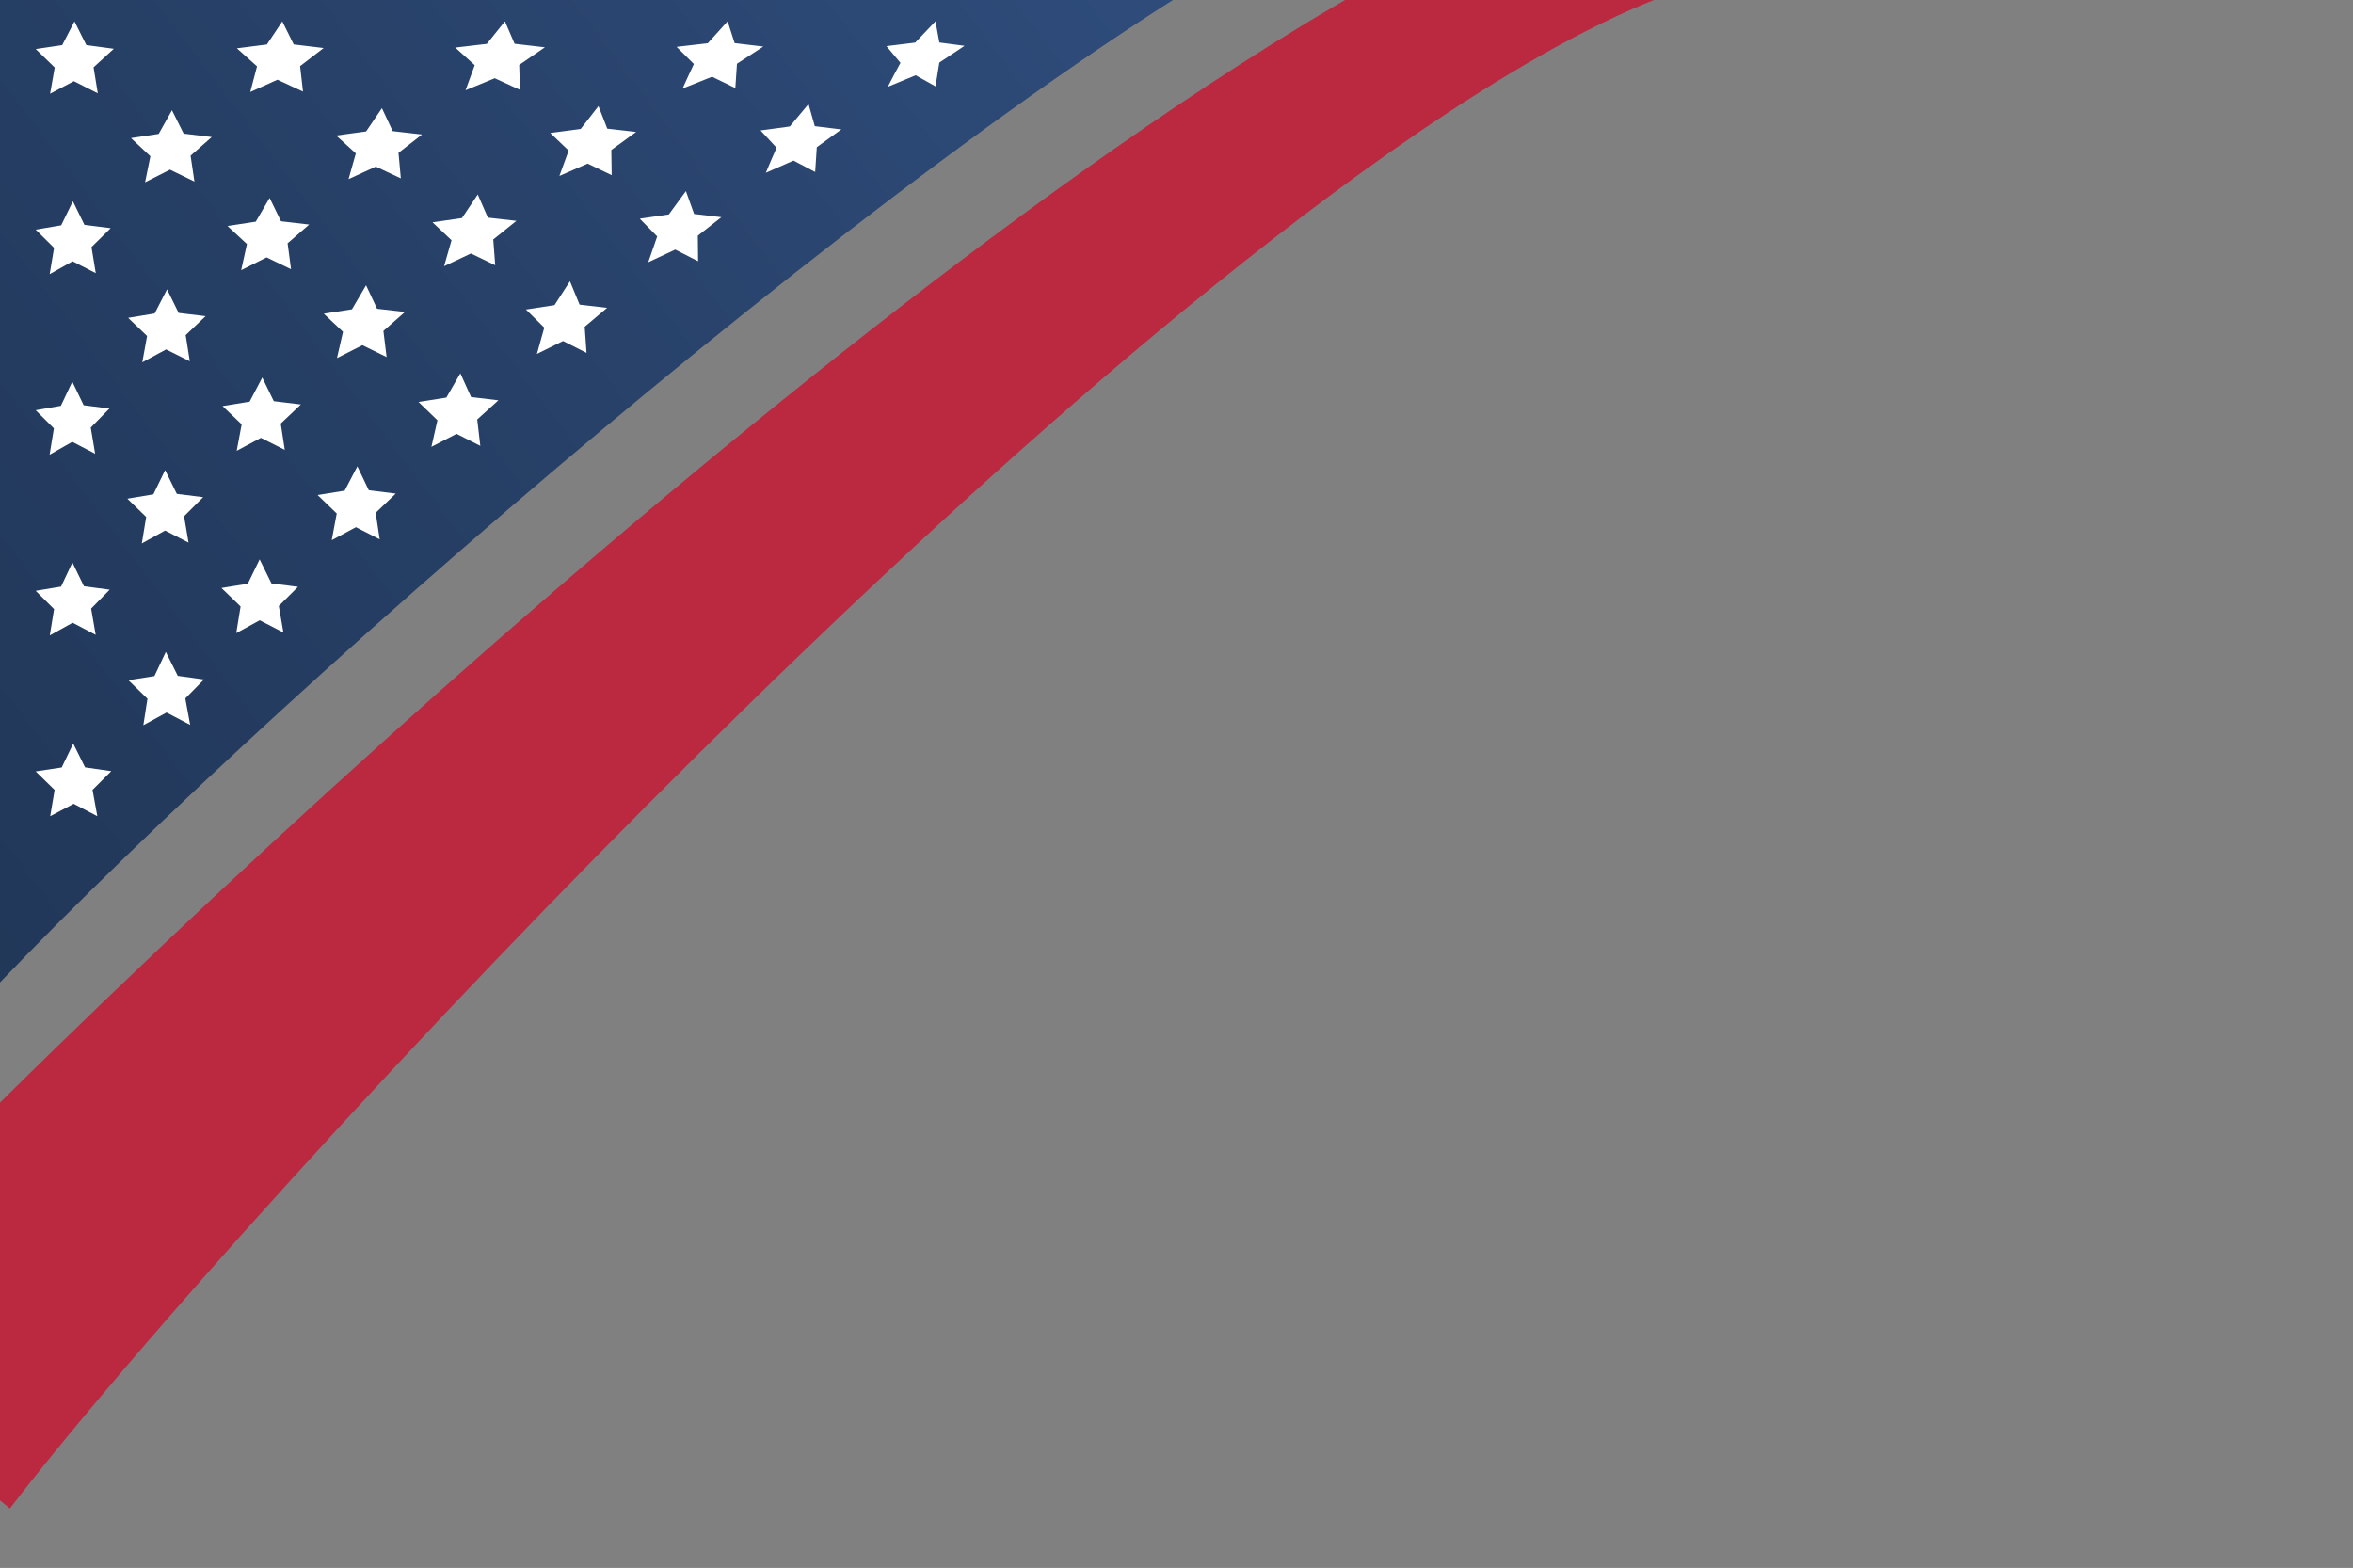 <?xml version="1.0" encoding="UTF-8"?>
<svg id="Capa_2" data-name="Capa 2" xmlns="http://www.w3.org/2000/svg" xmlns:xlink="http://www.w3.org/1999/xlink" viewBox="0 0 929 619.07">
  <rect x="0" y="0" width="929" height="619.07" fill="#808080" stroke="none"/>
  <defs>
    <style>
      .cls-1 {
        fill: #fff;
      }

      .cls-2 {
        fill: #ba2940;
      }

      .cls-3 {
        clip-path: url(#clippath);
      }

      .cls-4 {
        fill: none;
      }

      .cls-5 {
        fill: url(#linear-gradient);
      }
    </style>
    <clipPath id="clippath">
      <rect class="cls-4" width="929" height="619.07"/>
    </clipPath>
    <linearGradient id="linear-gradient" x1="-117.09" y1="265.47" x2="406.4" y2="-131.32" gradientUnits="userSpaceOnUse">
      <stop offset="0" stop-color="#213758"/>
      <stop offset=".44" stop-color="#263f65"/>
      <stop offset="1" stop-color="#2f4d7d"/>
    </linearGradient>
  </defs>
  <g id="Layer_1" data-name="Layer 1">
    <g class="cls-3">
      <g>
        <path class="cls-2" d="m-84.24,523.19c7.05-8.05,13.98-15.59,20.94-23.04,6.95-7.44,13.91-14.72,20.89-21.94,13.96-14.42,28-28.56,42.12-42.56,28.25-27.99,56.85-55.4,85.76-82.45,28.92-27.04,58.16-53.69,87.75-79.97,29.6-26.26,59.54-52.15,89.92-77.57,30.39-25.41,61.2-50.37,92.61-74.69,31.42-24.3,63.42-47.99,96.36-70.63,16.48-11.31,33.2-22.36,50.25-33.02,17.06-10.66,34.45-20.94,52.37-30.6,8.96-4.83,18.05-9.5,27.32-13.97,9.26-4.47,18.72-8.71,28.41-12.65,9.68-3.95,19.65-7.56,29.95-10.7,1.29-.39,2.6-.76,3.89-1.14l1.95-.56,1.98-.53c1.32-.35,2.63-.71,3.96-1.04l4.01-.97c5.38-1.25,10.87-2.33,16.51-3.17l8.66,48.95c-4,.89-8.05,1.99-12.13,3.24l-3.07.97c-1.02.33-2.05.7-3.08,1.05l-1.54.53-1.54.57c-1.03.38-2.05.74-3.08,1.14-8.23,3.15-16.48,6.78-24.67,10.8-8.19,4.01-16.34,8.34-24.42,12.95-8.08,4.6-16.1,9.44-24.05,14.46-15.9,10.04-31.55,20.79-46.98,31.97-15.43,11.18-30.64,22.8-45.67,34.71-30.06,23.84-59.41,48.85-88.26,74.5-28.84,25.67-57.18,52.03-85.11,78.85-27.93,26.82-55.45,54.12-82.61,81.77-27.16,27.66-53.96,55.68-80.38,84.02-26.41,28.34-52.47,57-77.95,85.95-12.73,14.48-25.32,29.03-37.63,43.63-6.15,7.3-12.23,14.61-18.16,21.9-5.92,7.28-11.75,14.59-17.13,21.66l-88.17-72.43Z"/>
        <g>
          <path class="cls-5" d="m505.74-25.43H-20.57v435.49C72.78,305.78,349.15,60.74,505.74-25.43Z"/>
          <path class="cls-1" d="m67.89,43.51c1.54,3.08,3.09,6.16,4.62,9.25,3.7.45,7.4.9,11.1,1.35-2.8,2.44-5.59,4.89-8.36,7.35.5,3.41,1.01,6.81,1.51,10.22-3.22-1.56-6.44-3.12-9.65-4.69-3.28,1.66-6.56,3.33-9.83,5,.69-3.44,1.39-6.87,2.1-10.3-2.56-2.39-5.11-4.77-7.66-7.17,3.64-.55,7.28-1.09,10.93-1.64,1.73-3.13,3.48-6.26,5.25-9.37Zm76.66,8.39c-3.94.53-7.88,1.07-11.82,1.61,2.59,2.35,5.18,4.7,7.76,7.05-.98,3.38-1.93,6.77-2.87,10.17,3.58-1.65,7.17-3.3,10.76-4.94,3.29,1.54,6.59,3.08,9.88,4.63-.31-3.36-.62-6.72-.92-10.08,3.09-2.42,6.19-4.83,9.3-7.23-3.87-.44-7.73-.88-11.6-1.33-1.41-3.03-2.83-6.06-4.25-9.08-2.1,3.06-4.18,6.13-6.24,9.2Zm84.73-.98c-4.01.53-8.02,1.06-12.03,1.59,2.43,2.31,4.85,4.62,7.27,6.94-1.24,3.33-2.46,6.68-3.65,10.03,3.71-1.63,7.43-3.26,11.15-4.88,3.17,1.51,6.33,3.04,9.49,4.56-.06-3.31-.1-6.63-.14-9.94,3.25-2.39,6.52-4.76,9.79-7.12-3.8-.43-7.59-.87-11.39-1.3-1.16-2.97-2.32-5.95-3.48-8.92-2.35,3-4.69,6.01-7.02,9.04Zm82.53-.98c-3.84.52-7.69,1.04-11.53,1.56,2.55,2.73,3.81,4.09,6.33,6.83-1.45,3.28-2.86,6.58-4.24,9.89,3.64-1.61,7.28-3.21,10.92-4.81,2.86,1.49,5.71,2.99,8.56,4.5.19-3.27.4-6.54.64-9.8,3.22-2.35,6.46-4.69,9.7-7.01-3.5-.43-7-.86-10.49-1.28-1-3.51-1.49-5.26-2.48-8.75-2.48,2.95-4.94,5.9-7.39,8.87ZM24.55,17.82c-3.49.51-6.97,1.02-10.45,1.55,2.49,2.44,4.99,4.87,7.5,7.29-.61,3.45-1.22,6.9-1.82,10.35,3.11-1.67,6.24-3.32,9.38-4.95,3.15,1.61,6.3,3.2,9.45,4.79-.56-3.43-1.11-6.85-1.67-10.27,2.64-2.46,5.31-4.9,7.99-7.31-3.61-.48-7.23-.97-10.84-1.46-1.56-3.12-3.13-6.24-4.69-9.36-1.64,3.12-3.25,6.25-4.85,9.39Zm80.82-.25c-3.95.5-7.9,1-11.84,1.51,2.65,2.37,5.3,4.74,7.95,7.12-.91,3.37-1.8,6.75-2.67,10.13,3.57-1.63,7.15-3.25,10.73-4.85,3.36,1.56,6.73,3.12,10.09,4.68-.38-3.35-.76-6.7-1.14-10.05,3.09-2.39,6.18-4.77,9.29-7.14-3.94-.47-7.87-.95-11.81-1.42-1.5-3.04-3.01-6.08-4.52-9.11-2.04,3.04-4.07,6.08-6.08,9.14Zm86.86-.25c-4.16.49-8.32.98-12.48,1.47,2.57,2.31,5.13,4.62,7.68,6.94-1.23,3.29-2.44,6.6-3.62,9.91,3.83-1.6,7.67-3.18,11.52-4.75,3.33,1.52,6.65,3.05,9.97,4.58-.11-3.28-.21-6.55-.3-9.83,3.37-2.34,6.75-4.66,10.14-6.96-3.99-.46-7.97-.92-11.96-1.39-1.27-2.96-2.54-5.91-3.82-8.87-2.4,2.95-4.77,5.92-7.14,8.9Zm87.22-.25c-4.11.48-8.22.95-12.32,1.43,2.29,2.25,4.57,4.5,6.83,6.77-1.52,3.21-3,6.44-4.46,9.68,3.88-1.56,7.75-3.11,11.64-4.65,3.07,1.48,6.13,2.98,9.19,4.48.2-3.2.41-6.41.64-9.61,3.46-2.28,6.93-4.55,10.41-6.79-3.78-.45-7.55-.9-11.33-1.35-1.11-3.46-1.66-5.18-2.77-8.62-2.63,2.87-5.24,5.75-7.83,8.65Zm81.89-.25c-3.78.47-7.57.93-11.36,1.4,2.24,2.63,3.34,3.95,5.54,6.59-1.7,3.13-3.37,6.29-4.99,9.46,3.67-1.52,7.33-3.03,11-4.55,3.17,1.75,4.74,2.63,7.83,4.38.57-3.77.87-5.65,1.5-9.38,3.31-2.22,6.63-4.43,9.96-6.62-3.31-.44-6.62-.88-9.94-1.31-.62-3.36-.93-5.04-1.54-8.37-2.68,2.79-5.35,5.59-8,8.4ZM61.08,123.76c-3.5.58-6.99,1.15-10.48,1.74,2.49,2.39,4.98,4.78,7.47,7.16-.64,3.46-1.26,6.93-1.89,10.4,3.13-1.71,6.26-3.41,9.4-5.1,3.12,1.56,6.24,3.13,9.36,4.68-.55-3.44-1.09-6.88-1.63-10.32,2.61-2.51,5.23-5.01,7.86-7.49-3.55-.42-7.09-.85-10.64-1.28-1.52-3.1-3.05-6.2-4.58-9.3-1.64,3.16-3.27,6.33-4.88,9.5Zm77.89-1.64c-3.71.58-7.42,1.15-11.13,1.73,2.53,2.38,5.06,4.76,7.59,7.15-.81,3.46-1.6,6.92-2.38,10.39,3.35-1.7,6.69-3.4,10.04-5.1,3.18,1.56,6.37,3.12,9.55,4.68-.43-3.44-.85-6.87-1.26-10.31,2.83-2.5,5.67-4.99,8.51-7.48-3.67-.43-7.34-.85-11.01-1.28-1.45-3.09-2.9-6.18-4.35-9.27-1.87,3.15-3.72,6.31-5.56,9.47Zm79.96-1.64c-3.76.58-7.52,1.15-11.28,1.73,2.42,2.37,4.84,4.75,7.25,7.14-.99,3.46-1.96,6.92-2.91,10.39,3.44-1.7,6.87-3.4,10.31-5.1,3.1,1.56,6.19,3.12,9.28,4.68-.26-3.44-.5-6.87-.73-10.31,2.94-2.5,5.89-4.98,8.85-7.46-3.62-.43-7.24-.85-10.86-1.27-1.27-3.08-2.54-6.16-3.81-9.24-2.05,3.14-4.08,6.28-6.1,9.44ZM24.17,88.96c-3.36.56-6.72,1.13-10.08,1.71,2.41,2.4,4.83,4.8,7.26,7.18-.58,3.46-1.16,6.93-1.74,10.39,3.01-1.71,6.03-3.4,9.06-5.08,3.04,1.57,6.09,3.13,9.14,4.69-.56-3.43-1.12-6.87-1.69-10.3,2.52-2.5,5.05-4.99,7.59-7.46-3.46-.43-6.92-.87-10.38-1.31-1.52-3.1-3.03-6.21-4.55-9.32-1.55,3.16-3.09,6.32-4.62,9.49Zm76.79-1.43c-3.71.56-7.42,1.13-11.13,1.7,2.56,2.37,5.12,4.75,7.67,7.13-.77,3.44-1.54,6.88-2.28,10.32,3.34-1.69,6.68-3.37,10.03-5.05,3.22,1.55,6.44,3.11,9.66,4.66-.46-3.41-.91-6.82-1.36-10.23,2.83-2.48,5.67-4.95,8.53-7.4-3.71-.43-7.42-.86-11.13-1.29-1.5-3.08-3-6.15-4.5-9.22-1.85,3.12-3.67,6.26-5.48,9.4Zm81.42-1.43c-3.87.56-7.74,1.12-11.61,1.68,2.51,2.35,5.01,4.71,7.51,7.07-1,3.41-1.99,6.83-2.95,10.26,3.53-1.68,7.06-3.35,10.6-5.02,3.2,1.54,6.4,3.08,9.59,4.63-.27-3.39-.52-6.78-.77-10.17,3.04-2.46,6.09-4.91,9.14-7.35-3.75-.43-7.51-.85-11.26-1.28-1.33-3.04-2.66-6.09-4-9.13-2.1,3.09-4.18,6.2-6.25,9.31Zm81.69-1.43c-3.83.56-7.65,1.11-11.48,1.67,2.3,2.33,4.6,4.66,6.89,7.01-1.21,3.39-2.39,6.79-3.54,10.19,3.55-1.67,7.11-3.33,10.67-4.99,3.01,1.53,6.02,3.06,9.02,4.6-.05-3.37-.09-6.74-.11-10.1,3.1-2.44,6.2-4.87,9.31-7.29-3.59-.42-7.19-.85-10.78-1.27-1.08-3.01-2.16-6.02-3.24-9.04-2.26,3.06-4.51,6.13-6.74,9.21ZM60.56,195.18c-3.42.57-6.85,1.14-10.27,1.72,2.47,2.41,4.95,4.82,7.43,7.22-.58,3.48-1.16,6.96-1.73,10.44,3.06-1.7,6.12-3.39,9.19-5.08,3.08,1.59,6.17,3.17,9.26,4.76-.59-3.47-1.19-6.93-1.77-10.4,2.51-2.51,5.02-5.02,7.54-7.53-3.47-.44-6.93-.88-10.4-1.32-1.54-3.13-3.07-6.25-4.61-9.38-1.55,3.18-3.1,6.37-4.64,9.56Zm75.51-1.45c-3.56.58-7.11,1.15-10.67,1.73,2.52,2.42,5.04,4.85,7.55,7.28-.67,3.51-1.32,7.02-1.97,10.53,3.18-1.71,6.36-3.42,9.55-5.12,3.13,1.6,6.26,3.2,9.39,4.8-.54-3.49-1.07-6.99-1.59-10.48,2.63-2.53,5.28-5.06,7.92-7.58-3.55-.44-7.09-.89-10.64-1.33-1.5-3.15-3.01-6.29-4.51-9.44-1.69,3.2-3.37,6.41-5.03,9.62Zm-112.03-33.5c-3.32.58-6.63,1.16-9.95,1.74,2.39,2.4,4.79,4.79,7.19,7.17-.57,3.47-1.13,6.93-1.7,10.4,2.98-1.7,5.96-3.4,8.95-5.09,3.01,1.57,6.02,3.14,9.03,4.7-.58-3.44-1.15-6.89-1.73-10.34,2.45-2.51,4.91-5.01,7.38-7.51-3.39-.43-6.78-.86-10.17-1.29-1.5-3.11-3-6.22-4.5-9.33-1.5,3.17-3,6.35-4.5,9.53Zm74.49-1.63c-3.55.58-7.11,1.16-10.66,1.74,2.52,2.4,5.03,4.8,7.55,7.2-.66,3.48-1.32,6.96-1.96,10.45,3.18-1.71,6.36-3.41,9.55-5.11,3.14,1.57,6.28,3.15,9.42,4.73-.54-3.46-1.07-6.92-1.59-10.38,2.64-2.52,5.3-5.03,7.96-7.53-3.57-.43-7.13-.86-10.7-1.29-1.52-3.12-3.03-6.23-4.55-9.35-1.68,3.18-3.36,6.36-5.01,9.55Zm77.7-1.63c-3.66.58-7.32,1.16-10.98,1.75,2.49,2.4,4.98,4.81,7.46,7.22-.81,3.49-1.6,6.99-2.38,10.49,3.3-1.72,6.61-3.43,9.92-5.14,3.13,1.58,6.26,3.16,9.39,4.75-.42-3.48-.83-6.95-1.22-10.43,2.78-2.53,5.57-5.04,8.36-7.56-3.6-.43-7.19-.86-10.79-1.29-1.41-3.12-2.82-6.24-4.23-9.37-1.85,3.18-3.69,6.37-5.52,9.57Zm-115.27,109.97c-3.42.54-6.84,1.08-10.26,1.62,2.51,2.44,5.01,4.88,7.52,7.32-.54,3.48-1.08,6.97-1.62,10.45,3.05-1.66,6.11-3.33,9.16-5,3.11,1.62,6.21,3.25,9.32,4.88-.65-3.48-1.29-6.97-1.92-10.45,2.46-2.49,4.92-4.99,7.38-7.48-3.45-.48-6.9-.95-10.35-1.43-1.58-3.15-3.15-6.3-4.72-9.46-1.5,3.18-3,6.37-4.5,9.55Zm-36.85-35.34c-3.34.56-6.69,1.11-10.03,1.67,2.42,2.41,4.84,4.82,7.27,7.23-.57,3.46-1.13,6.93-1.7,10.39,3.01-1.67,6.02-3.34,9.02-5.02,3.03,1.6,6.07,3.19,9.11,4.79-.6-3.46-1.2-6.91-1.8-10.37,2.44-2.49,4.88-4.98,7.32-7.47-3.39-.45-6.77-.91-10.16-1.36-1.52-3.12-3.04-6.25-4.55-9.37-1.49,3.17-2.98,6.34-4.48,9.51Zm73.73-1.14c-3.47.56-6.94,1.12-10.41,1.69,2.52,2.44,5.04,4.87,7.56,7.31-.58,3.5-1.15,7-1.71,10.51,3.09-1.69,6.18-3.38,9.27-5.07,3.12,1.61,6.24,3.23,9.35,4.84-.61-3.5-1.22-6.99-1.82-10.49,2.52-2.52,5.04-5.04,7.57-7.55-3.49-.46-6.98-.92-10.47-1.37-1.56-3.15-3.11-6.31-4.67-9.47-1.57,3.2-3.12,6.4-4.67,9.61Zm-73.46,72.56c-3.43.52-6.87,1.03-10.3,1.55,2.49,2.44,4.99,4.88,7.48,7.32-.58,3.46-1.15,6.92-1.74,10.37,3.09-1.63,6.18-3.26,9.26-4.9,3.11,1.64,6.23,3.27,9.34,4.9-.63-3.47-1.26-6.93-1.89-10.4,2.47-2.46,4.94-4.92,7.4-7.39-3.45-.49-6.9-.99-10.34-1.48-1.56-3.14-3.12-6.29-4.68-9.43-1.51,3.16-3.03,6.31-4.55,9.47Z"/>
        </g>
      </g>
    </g>
  </g>
</svg>